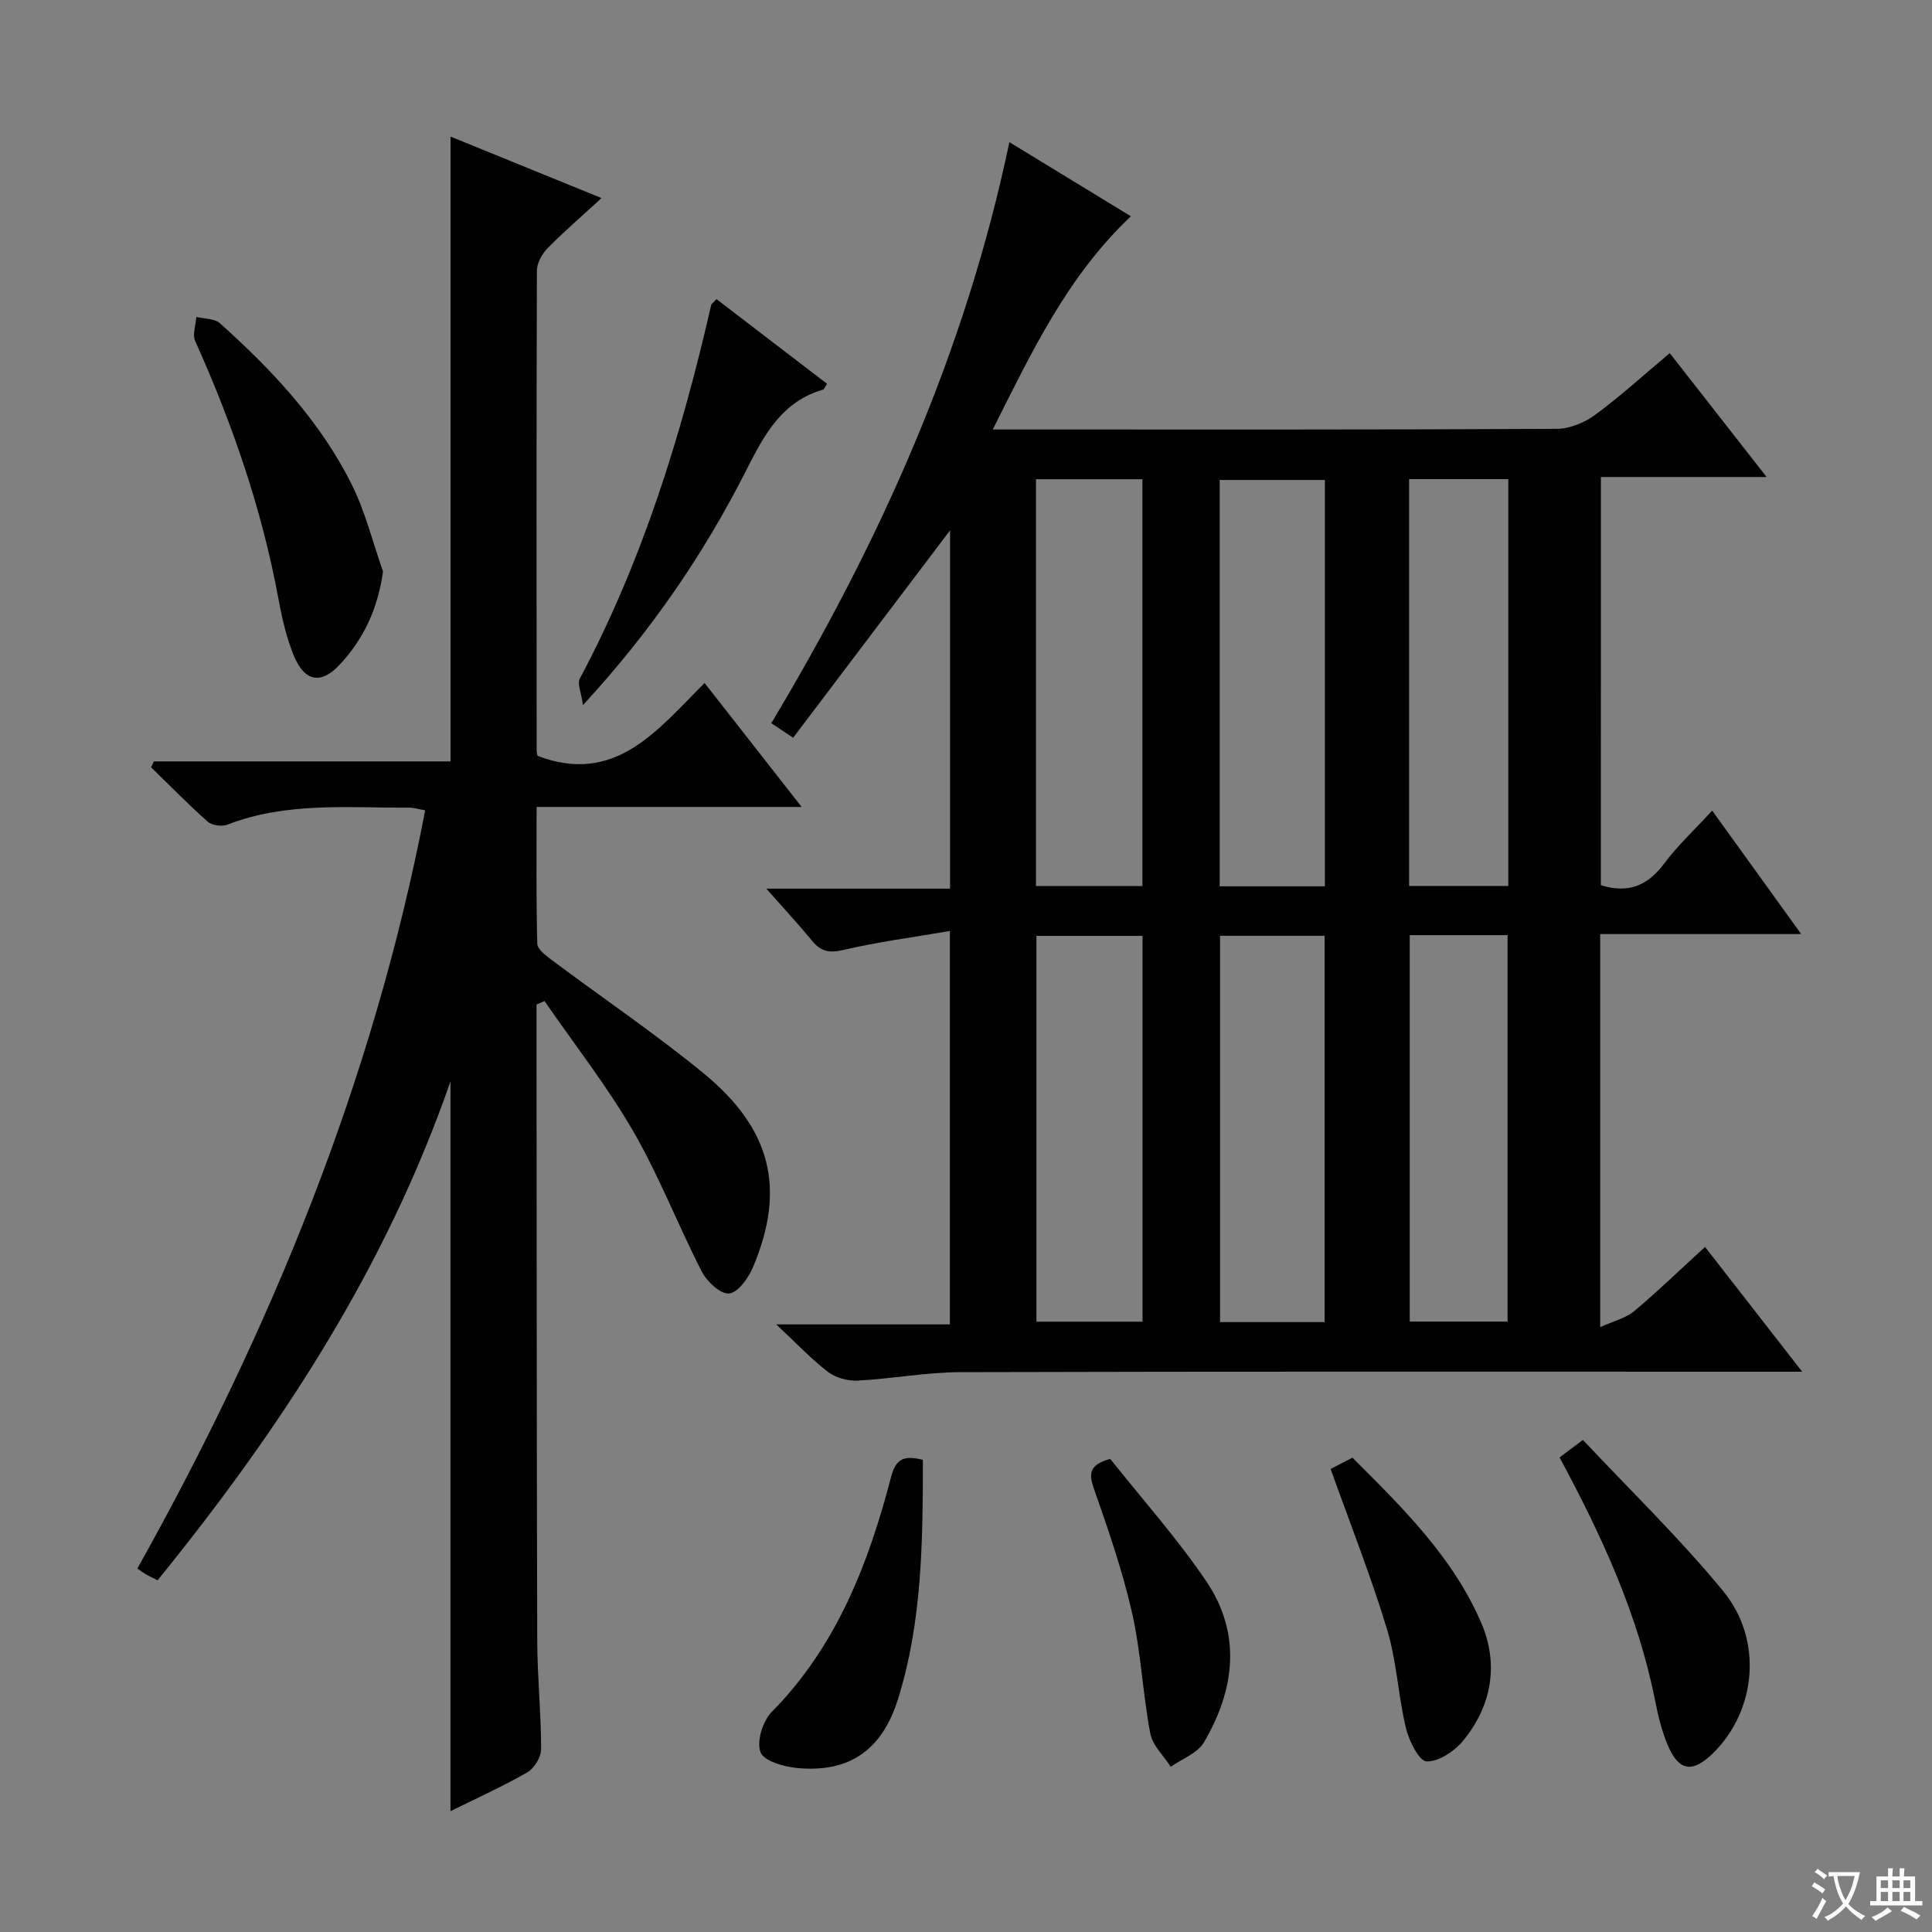 <svg enable-background="new 0 0 400 400" viewBox="0 0 400 400" xmlns="http://www.w3.org/2000/svg"><rect x="0" y="0" width="400" height="400" fill="#808080" stroke="none"/><path d="m377.9 391.2c-.2.3-.4.5-.6.8-.7-.6-1.4-1-2.2-1.5.2-.3.4-.5.5-.8.6.4 1.4.8 2.3 1.5zm-1.8 6.1c-.2-.2-.5-.4-.9-.6.4-.6.8-1.2 1.2-1.9s.7-1.3.9-1.9c.3.3.5.5.8.7-.7 1.3-1.4 2.6-2 3.7zm2.2-9c-.3.3-.5.5-.6.8-.6-.6-1.3-1.1-2-1.5.3-.3.5-.5.6-.7.6.5 1.3.9 2 1.4zm.3.2v-.9h2 4.5c-.3 1.3-.6 2.5-1 3.6s-.9 2.1-1.4 3c.4.5 1 1 1.6 1.4s1.2.8 1.9 1.1c-.3.2-.5.4-.8.8-.4-.3-1-.7-1.6-1.2s-1.2-1.1-1.6-1.6c-.5.6-1.1 1.1-1.7 1.6s-1.4.9-2.1 1.4c-.1-.3-.3-.5-.7-.8.6-.2 1.2-.5 1.9-1s1.4-1.1 2-1.8c-.5-.8-.9-1.6-1.2-2.5s-.6-2-.8-3.2c-.4.1-.7.1-1 .1zm2.5 2.7c.3 1 .7 1.7 1 2.2.3-.5.6-1.1 1-2s.6-1.9.9-3h-3.2-.4c.1.9.3 1.8.7 2.8z" fill="#fafbfa"/><path d="m396.5 388.5v1.5 3.6h1.5v.9c-.4 0-1 0-1.7 0h-7.9c-.5 0-.9 0-1.2 0v-.9h1.3v-3.5c0-.7 0-1.2 0-1.6h2.4c0-.8 0-1.4 0-1.7h1c0 .3-.1.8-.1 1.7h1.5c0-.8 0-1.4 0-1.7h1c0 .3-.1.9-.1 1.7zm-8.2 9.2c-.2-.3-.5-.5-.8-.8.8-.3 1.4-.6 1.9-.9s1-.7 1.4-1.1c.3.3.6.5.9.8-1.6 1-2.8 1.6-3.4 2zm2.6-6.8v-1.6h-1.5v1.6zm0 2.7v-1.9h-1.5v1.9zm2.4-2.7v-1.6h-1.5v1.6zm0 2.7v-1.9h-1.5v1.9zm.2 2 .7-.8c.4.2.9.5 1.6.8s1.3.7 1.8 1c-.3.3-.5.5-.8.8-.4-.3-1.5-1-3.3-1.8zm2-4.7v-1.6h-1.4v1.6zm0 2.7v-1.9h-1.4v1.9z" fill="#fafbfa"/><g fill="#010000"><path d="m331.44 183.26c5.63 1.79 9.65.14 13.07-4.42 2.87-3.84 6.44-7.16 9.98-11.01 6 8.33 11.85 16.44 18.43 25.56-14.62 0-28 0-41.61 0v81.38c2.78-1.27 5.27-1.85 7.02-3.31 4.94-4.13 9.57-8.63 14.68-13.3 6.7 8.61 13.07 16.79 20.11 25.84-2.82 0-4.57 0-6.33 0-55.98 0-111.97-.07-167.95.09-7.1.02-14.2 1.38-21.31 1.75-2.03.1-4.52-.59-6.11-1.81-3.42-2.61-6.4-5.8-10.71-9.83h35.95c0-27.14 0-53.68 0-81.45-7.58 1.3-14.91 2.26-22.07 3.93-2.9.68-4.63.32-6.44-1.88-2.83-3.45-5.88-6.72-9.49-10.81h38.04c0-25.23 0-49.82 0-74.19-10.67 14.1-21.5 28.42-32.49 42.95-1.94-1.29-3.12-2.08-4.52-3.02 22.46-37.52 40.16-76.7 49.29-120.3 8.65 5.28 16.74 10.22 25.16 15.35-13.19 12.47-20.5 28.04-28.6 44.14h5.78c36.99 0 73.98.06 110.97-.13 2.68-.01 5.74-1.27 7.94-2.88 5.22-3.83 10.02-8.23 15.47-12.8 6.54 8.36 13.02 16.65 20.06 25.65-11.87 0-22.9 0-34.31 0-.01 28.4-.01 56.3-.01 84.5zm-116.95-84.04v84.22h22.03c0-28.25 0-56.13 0-84.22-7.41 0-14.51 0-22.03 0zm59.81.15c-7.66 0-14.72 0-21.78 0v84.13h21.78c0-28.19 0-56.07 0-84.13zm17.44-.17v84.23h20.54c0-28.27 0-56.15 0-84.23-6.92 0-13.53 0-20.54 0zm-55.19 174.44c0-26.7 0-53.11 0-79.88-7.41 0-14.63 0-21.97 0v79.88zm37.7-79.89c-7.46 0-14.52 0-21.65 0v79.98h21.65c0-26.6 0-53.02 0-79.98zm17.62-.14v80.01h20.26c0-26.84 0-53.36 0-80.01-6.93 0-13.39 0-20.26 0z"/><path d="m111.32 156.51c16.01 6.05 24.66-5.18 34.55-15.11 6.7 8.56 13.06 16.69 20.1 25.67-18.78 0-36.5 0-54.87 0 0 9.78-.11 19.05.14 28.31.03 1.19 1.85 2.52 3.09 3.45 10.39 7.77 21.16 15.06 31.19 23.26 14.25 11.65 17.21 24.05 10.37 40.29-.94 2.23-3.09 5.23-4.94 5.42-1.75.19-4.59-2.46-5.65-4.53-4.93-9.6-8.82-19.77-14.21-29.08-5.43-9.38-12.19-17.99-18.36-26.94-.55.25-1.1.49-1.65.74v4.22c.04 42.5.03 85 .15 127.5.02 7.48.8 14.96.8 22.44 0 1.64-1.42 3.97-2.86 4.8-5.13 2.95-10.55 5.38-15.9 8.03 0-50.34 0-100.26 0-151.1-13.46 38.83-35.27 72.02-60.64 103.3-.94-.48-1.68-.81-2.37-1.21-.58-.33-1.11-.74-1.82-1.22 27.69-49.52 48.84-101.06 59.59-156.98-1.34-.23-2.41-.57-3.47-.56-12.59.07-25.31-1.21-37.49 3.53-1.14.44-3.18.16-4.06-.62-4.05-3.59-7.84-7.48-11.73-11.26.19-.41.38-.82.58-1.22h61.42c0-43.36 0-86.07 0-129.36 10.06 4.1 19.96 8.13 31.26 12.73-4.2 3.86-7.83 6.98-11.17 10.38-1.15 1.17-2.2 3.06-2.21 4.62-.11 33.17-.07 66.33-.05 99.5 0 .47.2.94.21 1z"/><path d="m79.3 118.33c-1.09 7.77-4.03 13.96-8.93 19.24-3.84 4.14-7.26 3.63-9.49-1.72-1.57-3.78-2.5-7.88-3.24-11.92-3.43-18.54-9.52-36.18-17.23-53.33-.61-1.35.13-3.31.24-4.98 1.66.41 3.78.31 4.9 1.32 10.83 9.71 20.75 20.28 27.29 33.41 2.82 5.65 4.34 11.96 6.46 17.98z"/><path d="m148.34 61.93c7.73 5.92 15.32 11.73 22.89 17.53-.47.71-.6 1.14-.84 1.21-8.5 2.47-12.13 9.28-15.83 16.58-8.75 17.28-19.58 33.23-33.86 48.73-.34-2.53-1.23-4.4-.65-5.49 13-24.4 21.06-50.52 27.19-77.32.07-.29.43-.5 1.1-1.24z"/><path d="m327.73 298.12c9.8 10.46 20.08 20.38 29.07 31.35 8.34 10.18 6.75 24.84-2.18 33.55-4.2 4.1-7.02 3.72-9.31-1.66-1.29-3.01-2.05-6.29-2.69-9.52-3.55-17.75-11.04-33.94-19.73-50.1 1.26-.95 2.48-1.86 4.84-3.62z"/><path d="m191.07 302.24c-.01 16.85-.13 33.45-5.13 49.49-3.34 10.73-10.22 15.33-20.91 14.32-2.74-.26-6.91-1.46-7.58-3.28-.83-2.24.46-6.43 2.31-8.31 13.46-13.65 20.05-30.71 24.73-48.68 1-3.85 2.71-4.48 6.58-3.54z"/><path d="m275.49 304.13c1.16-.59 2.61-1.34 4.52-2.33 10.3 10.28 20.81 20.56 26.68 34.23 3.64 8.48 2.19 17.12-3.76 24.36-1.79 2.18-5.06 4.37-7.58 4.29-1.53-.05-3.63-4.25-4.26-6.88-1.62-6.75-1.91-13.86-3.92-20.47-3.34-11.04-7.62-21.82-11.68-33.2z"/><path d="m229.86 302.04c6.64 8.37 13.87 16.45 19.89 25.35 7.36 10.89 5.91 22.45-.49 33.35-1.33 2.25-4.53 3.4-6.87 5.06-1.47-2.3-3.78-4.43-4.24-6.92-1.57-8.28-1.92-16.81-3.78-25.01-1.97-8.68-4.92-17.16-7.86-25.59-1.09-3.12-1.11-4.99 3.35-6.24z"/></g></svg>